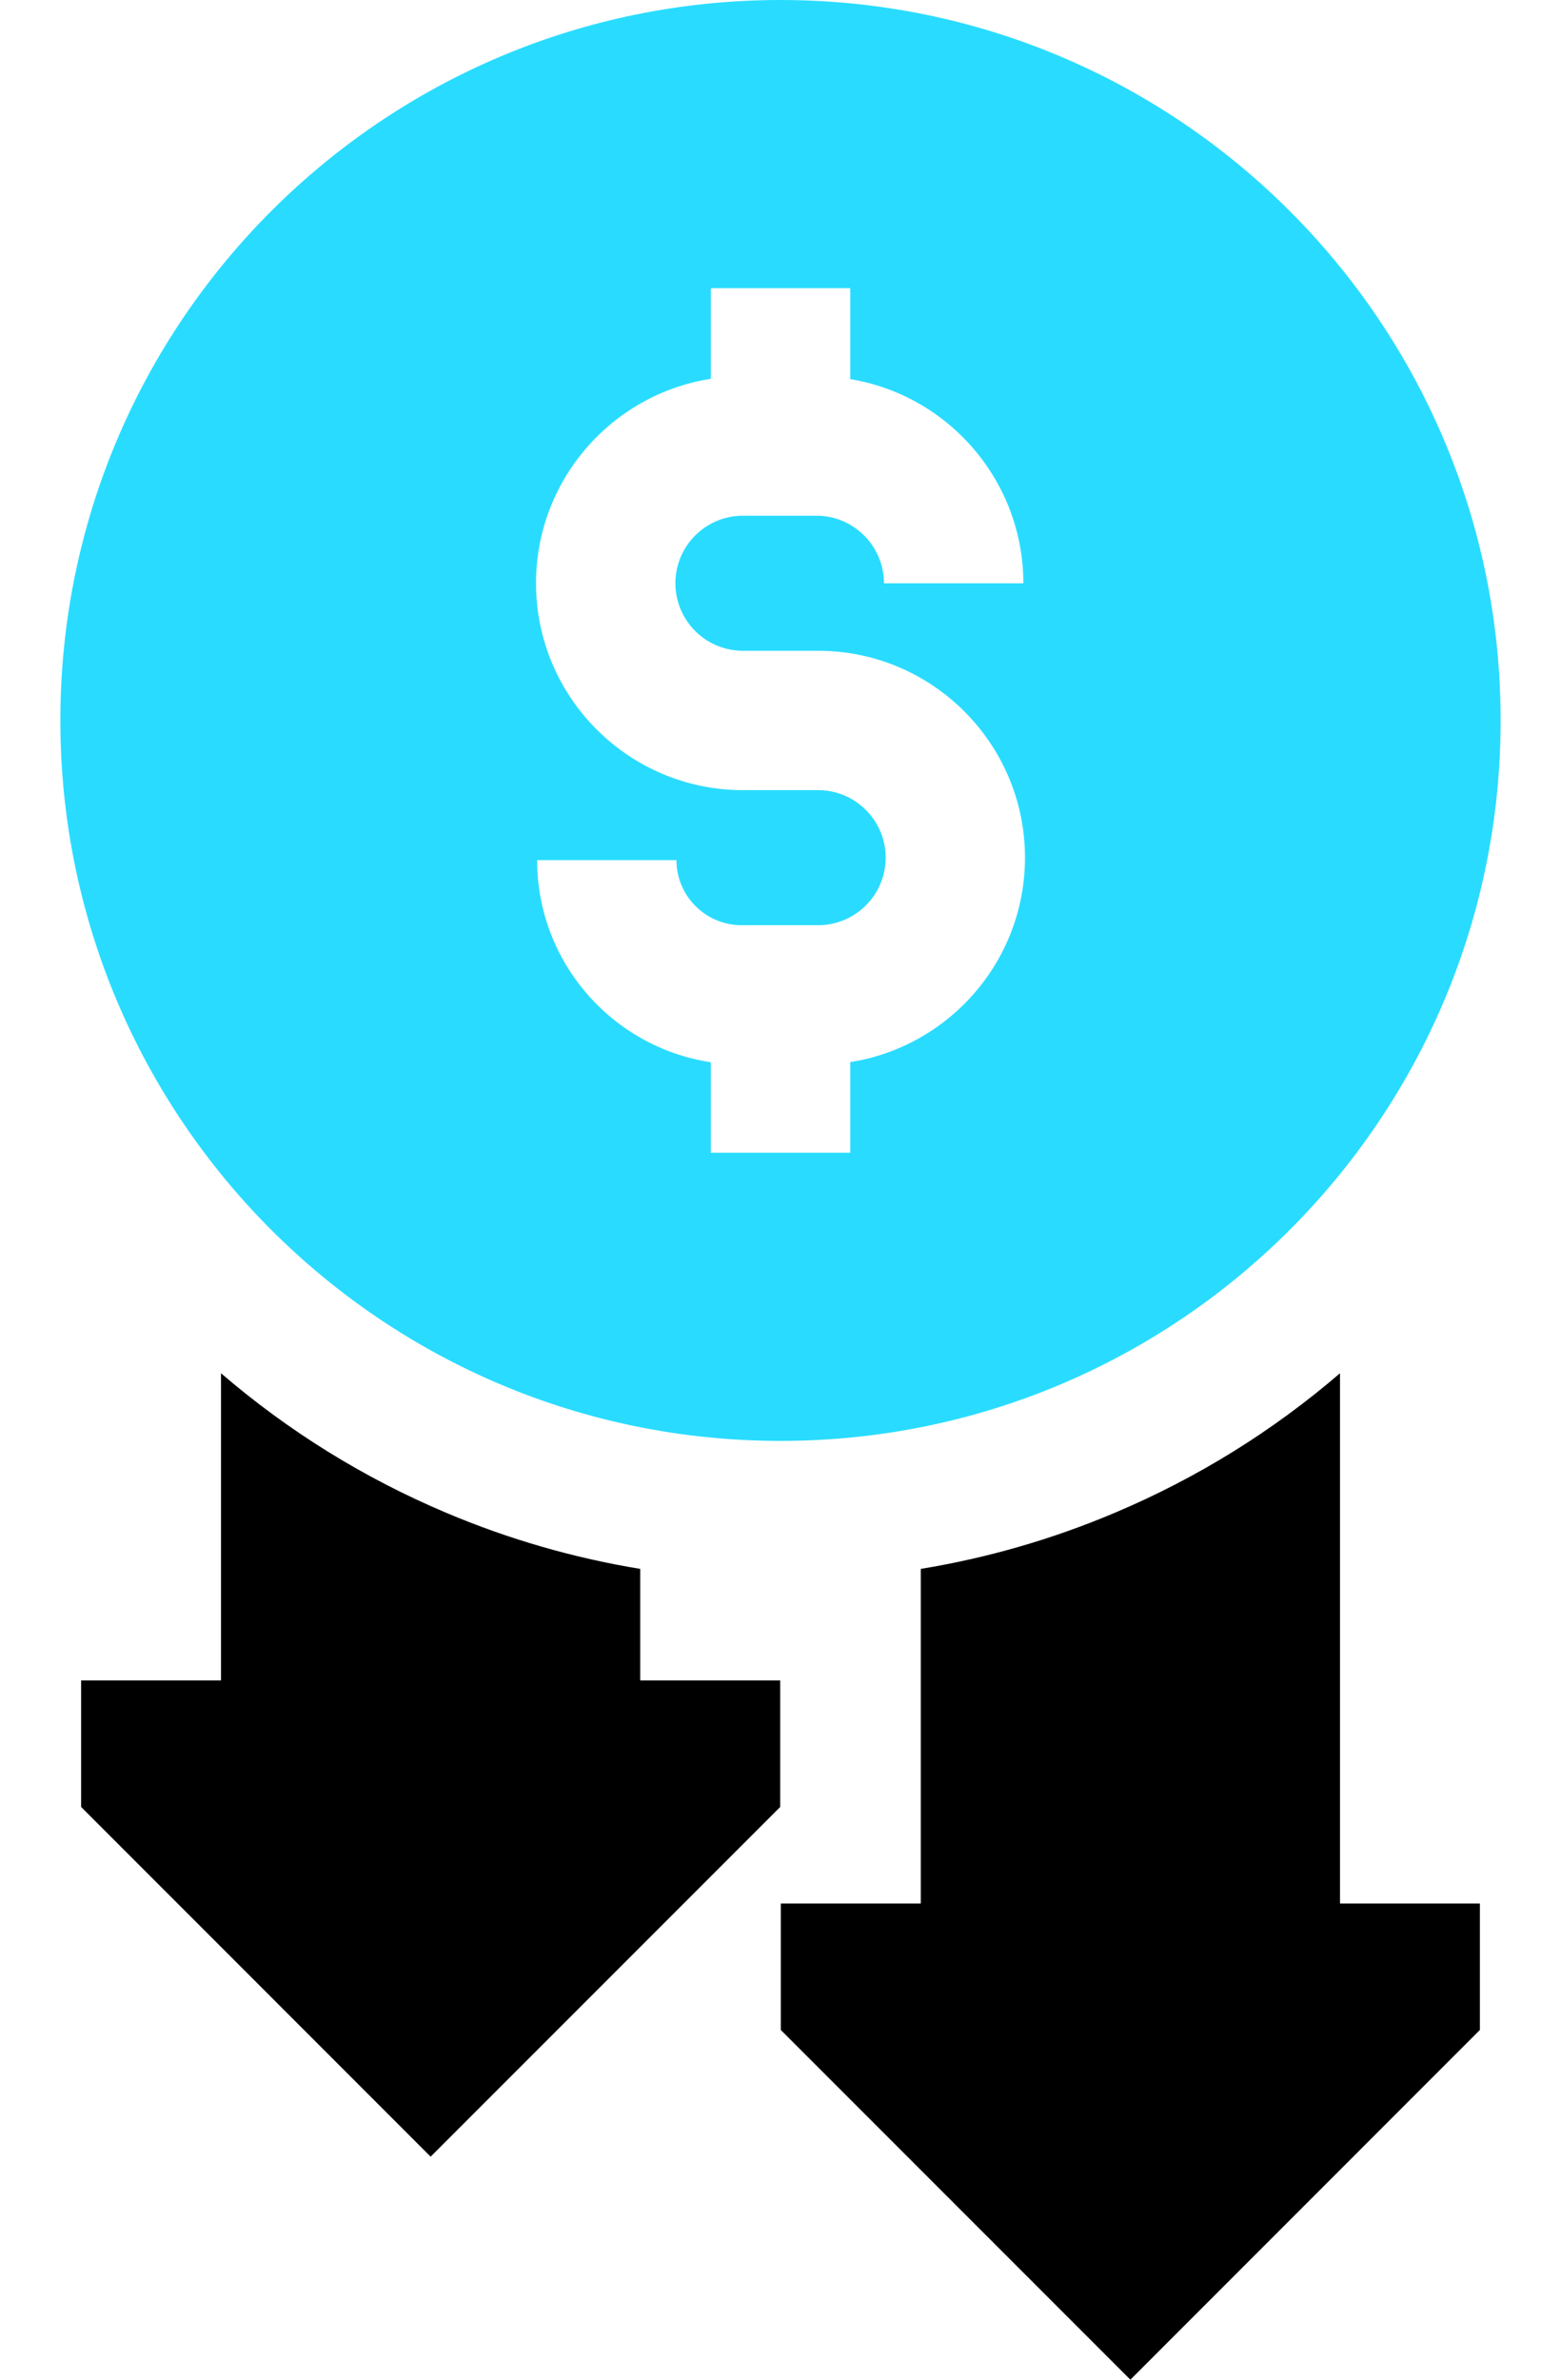 <svg width="21" height="32" viewBox="0 0 21 32" fill="none" xmlns="http://www.w3.org/2000/svg">
<path d="M20.188 9.688C20.188 4.337 15.851 0 10.5 0C5.15 0 0.812 4.337 0.812 9.688C0.812 15.039 5.149 19.376 10.5 19.376C15.851 19.376 20.188 15.039 20.188 9.688ZM11.438 14.282V15.501H9.563V14.284C8.241 14.085 7.226 12.942 7.226 11.566H9.1C9.1 12.048 9.493 12.441 9.975 12.441H11.007C11.507 12.441 11.915 12.034 11.915 11.533C11.915 11.033 11.507 10.625 11.007 10.625H9.993C8.459 10.625 7.211 9.377 7.211 7.843C7.211 6.455 8.232 5.301 9.563 5.094V3.875H11.438V5.098C12.757 5.315 13.767 6.464 13.767 7.844H11.892C11.892 7.343 11.485 6.935 10.984 6.935H9.993C9.493 6.935 9.086 7.342 9.086 7.843C9.086 8.343 9.493 8.751 9.993 8.751H11.007C12.541 8.751 13.789 9.999 13.789 11.533C13.789 12.921 12.768 14.074 11.438 14.282Z" fill="#29DCFF"/>
<path d="M18.027 18.466C17.121 19.245 16.106 19.874 15.001 20.341C14.158 20.698 13.283 20.95 12.387 21.097V25.597H10.504V27.297L15.207 32L19.909 27.297V25.597H18.027V18.466Z" fill="black"/>
<path d="M8.613 21.097C7.717 20.95 6.842 20.698 5.999 20.341C4.894 19.874 3.879 19.245 2.973 18.466V22.597H1.091V24.298L5.793 29.001L10.496 24.298V22.597H8.613V21.097Z" fill="black"/>
</svg>
